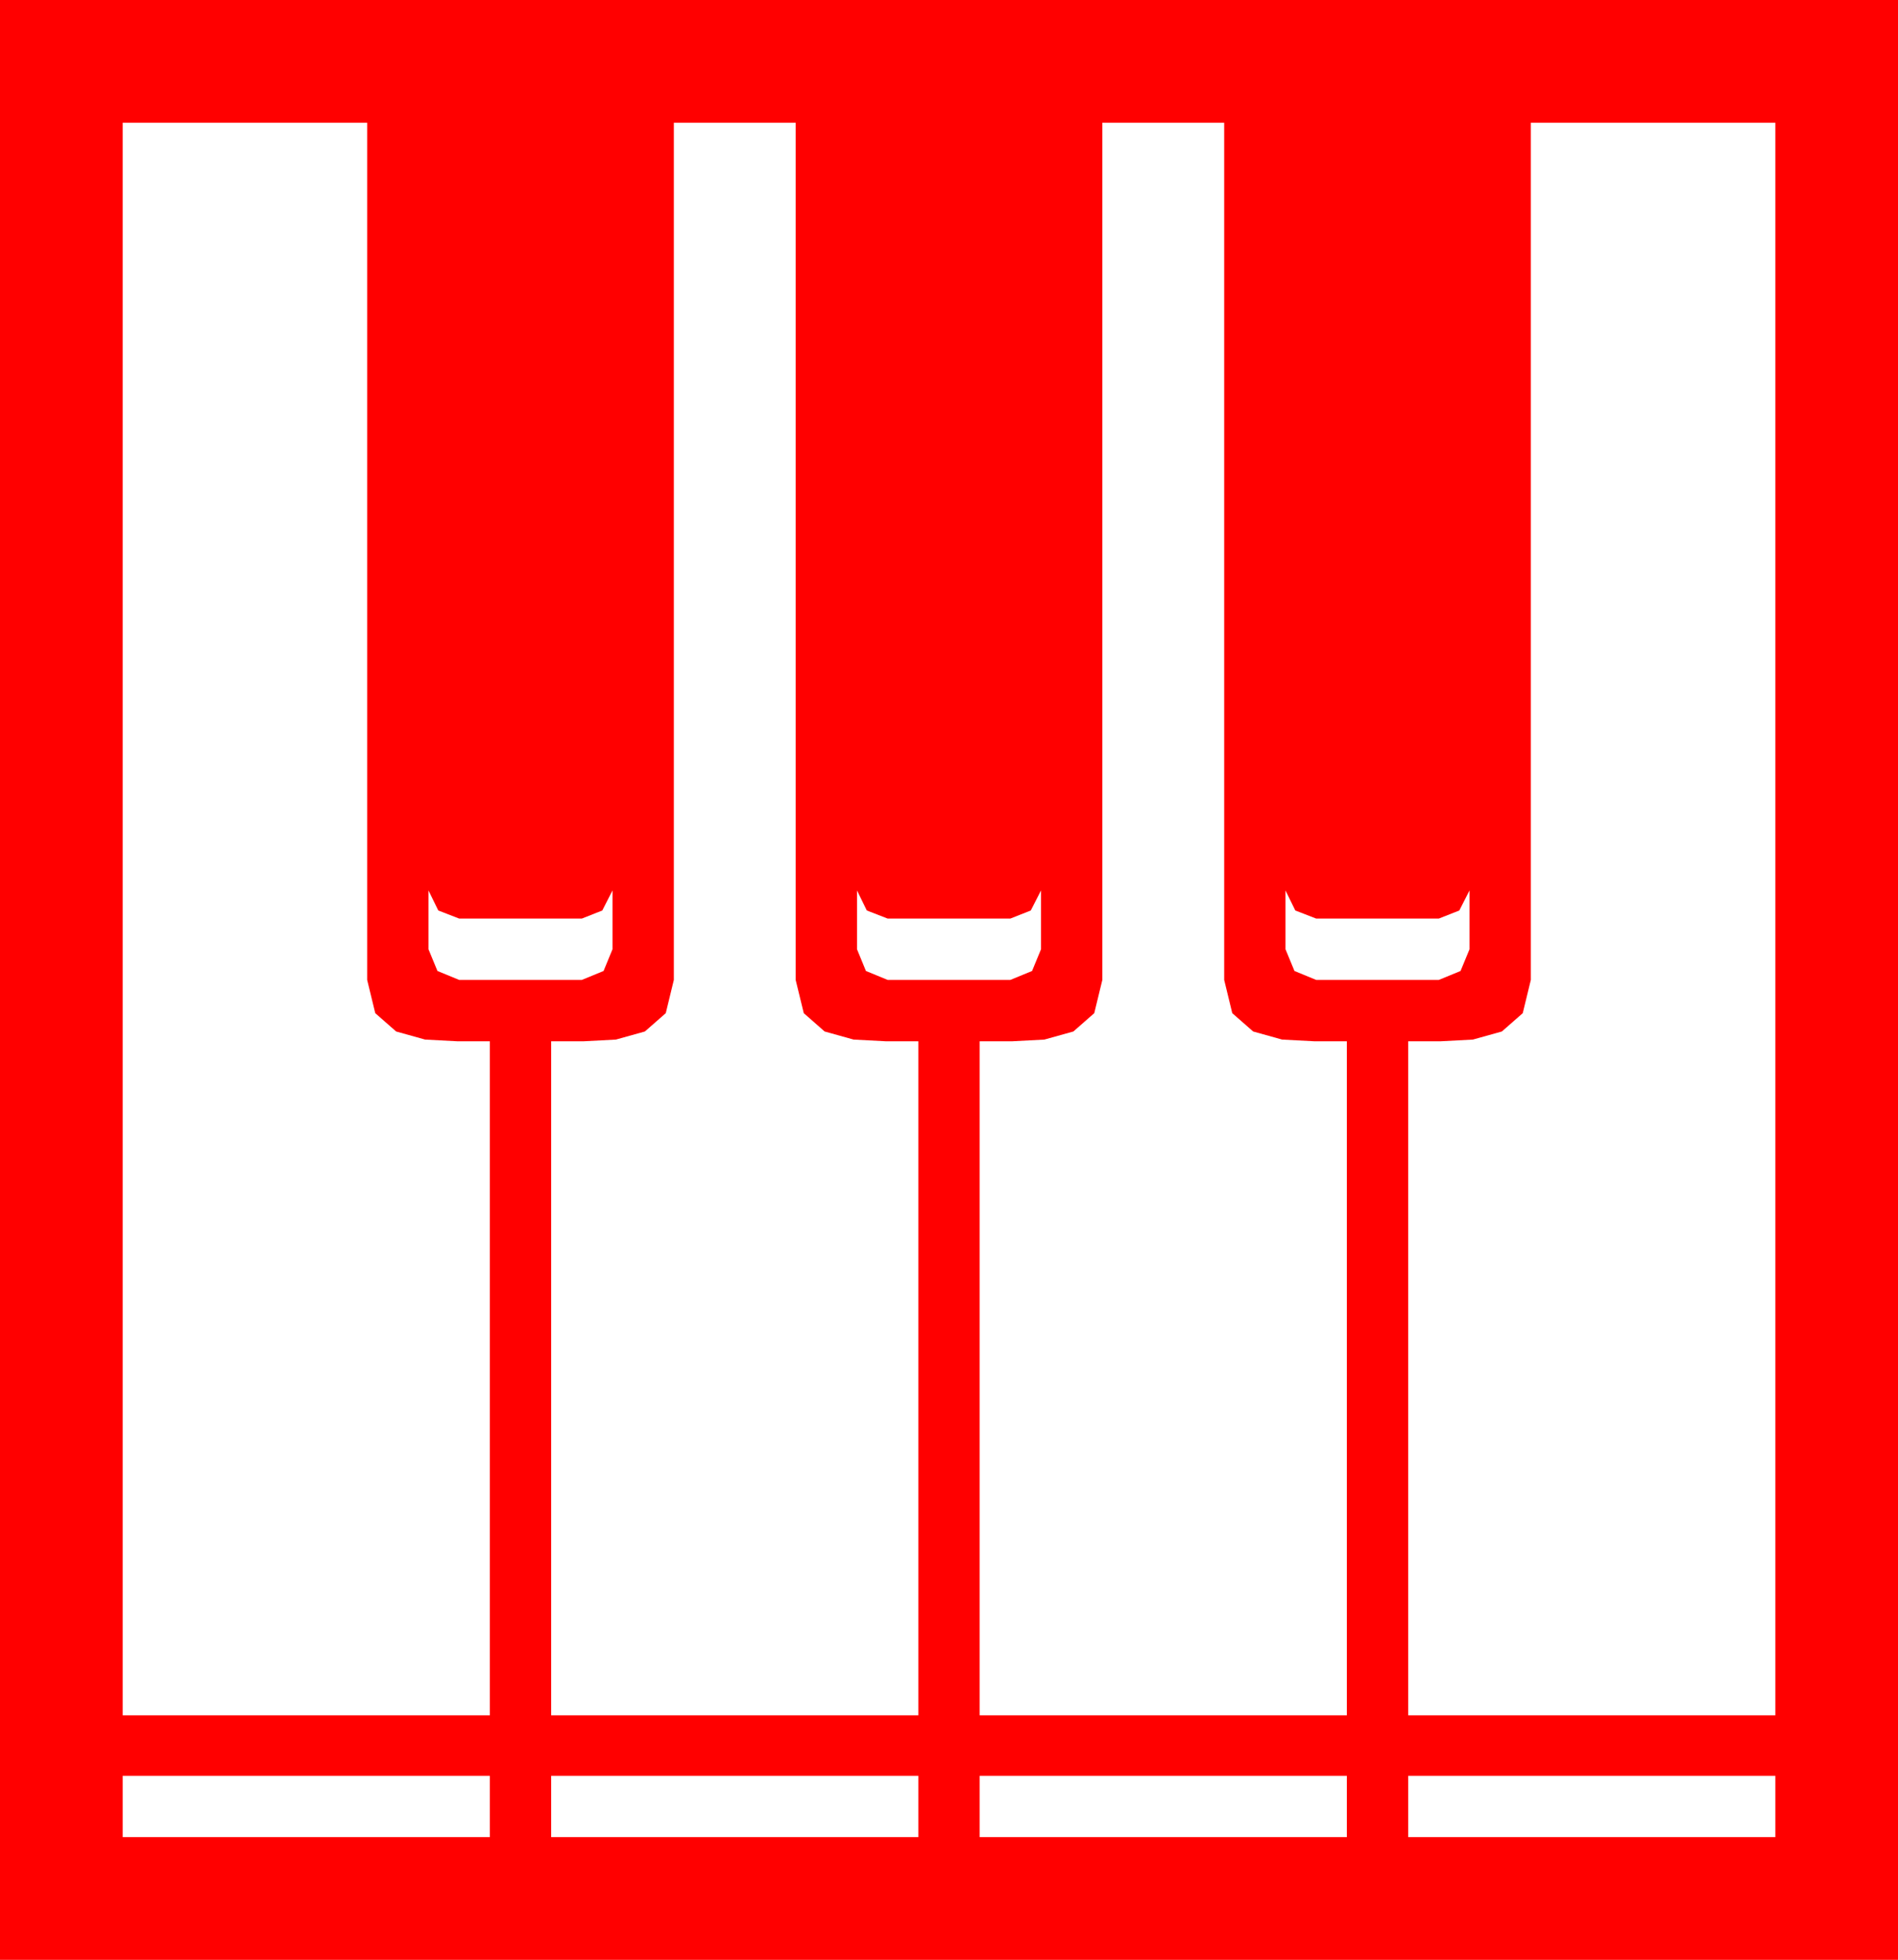 <?xml version="1.0" encoding="utf-8"?>
<!DOCTYPE svg PUBLIC "-//W3C//DTD SVG 1.1//EN" "http://www.w3.org/Graphics/SVG/1.1/DTD/svg11.dtd">
<svg width="65.273" height="67.383" xmlns="http://www.w3.org/2000/svg" xmlns:xlink="http://www.w3.org/1999/xlink" xmlns:xml="http://www.w3.org/XML/1998/namespace" version="1.1">
  <g>
    <g>
      <path style="fill:#FF0000;fill-opacity:1" d="M48.428,61.055L48.428,63.164 61.055,63.164 61.055,61.055 48.428,61.055z M33.691,61.055L33.691,63.164 46.318,63.164 46.318,61.055 33.691,61.055z M18.955,61.055L18.955,63.164 31.582,63.164 31.582,61.055 18.955,61.055z M4.219,61.055L4.219,63.164 16.846,63.164 16.846,61.055 4.219,61.055z M44.209,30.615L44.209,32.637 44.517,33.384 45.264,33.691 49.482,33.691 50.229,33.384 50.537,32.637 50.537,30.615 50.186,31.304 49.482,31.582 45.264,31.582 44.546,31.304 44.209,30.615z M29.473,30.615L29.473,32.637 29.78,33.384 30.527,33.691 34.746,33.691 35.493,33.384 35.801,32.637 35.801,30.615 35.449,31.304 34.746,31.582 30.527,31.582 29.81,31.304 29.473,30.615z M14.736,30.615L14.736,32.637 15.044,33.384 15.791,33.691 20.01,33.691 20.757,33.384 21.064,32.637 21.064,30.615 20.713,31.304 20.01,31.582 15.791,31.582 15.073,31.304 14.736,30.615z M52.646,4.219L52.646,33.691 52.368,34.834 51.65,35.464 50.654,35.742 49.541,35.801 48.428,35.801 48.428,58.975 61.055,58.975 61.055,4.219 52.646,4.219z M37.91,4.219L37.91,33.691 37.632,34.834 36.914,35.464 35.918,35.742 34.805,35.801 33.691,35.801 33.691,58.975 46.318,58.975 46.318,35.801 45.205,35.801 44.092,35.742 43.096,35.464 42.378,34.834 42.1,33.691 42.1,4.219 37.91,4.219z M23.174,4.219L23.174,33.691 22.896,34.834 22.178,35.464 21.182,35.742 20.068,35.801 18.955,35.801 18.955,58.975 31.582,58.975 31.582,35.801 30.469,35.801 29.355,35.742 28.359,35.464 27.642,34.834 27.363,33.691 27.363,4.219 23.174,4.219z M4.219,4.219L4.219,58.975 16.846,58.975 16.846,35.801 15.732,35.801 14.619,35.742 13.623,35.464 12.905,34.834 12.627,33.691 12.627,4.219 4.219,4.219z M0,0L65.273,0 65.273,67.383 0,67.383 0,0z" />
    </g>
  </g>
</svg>